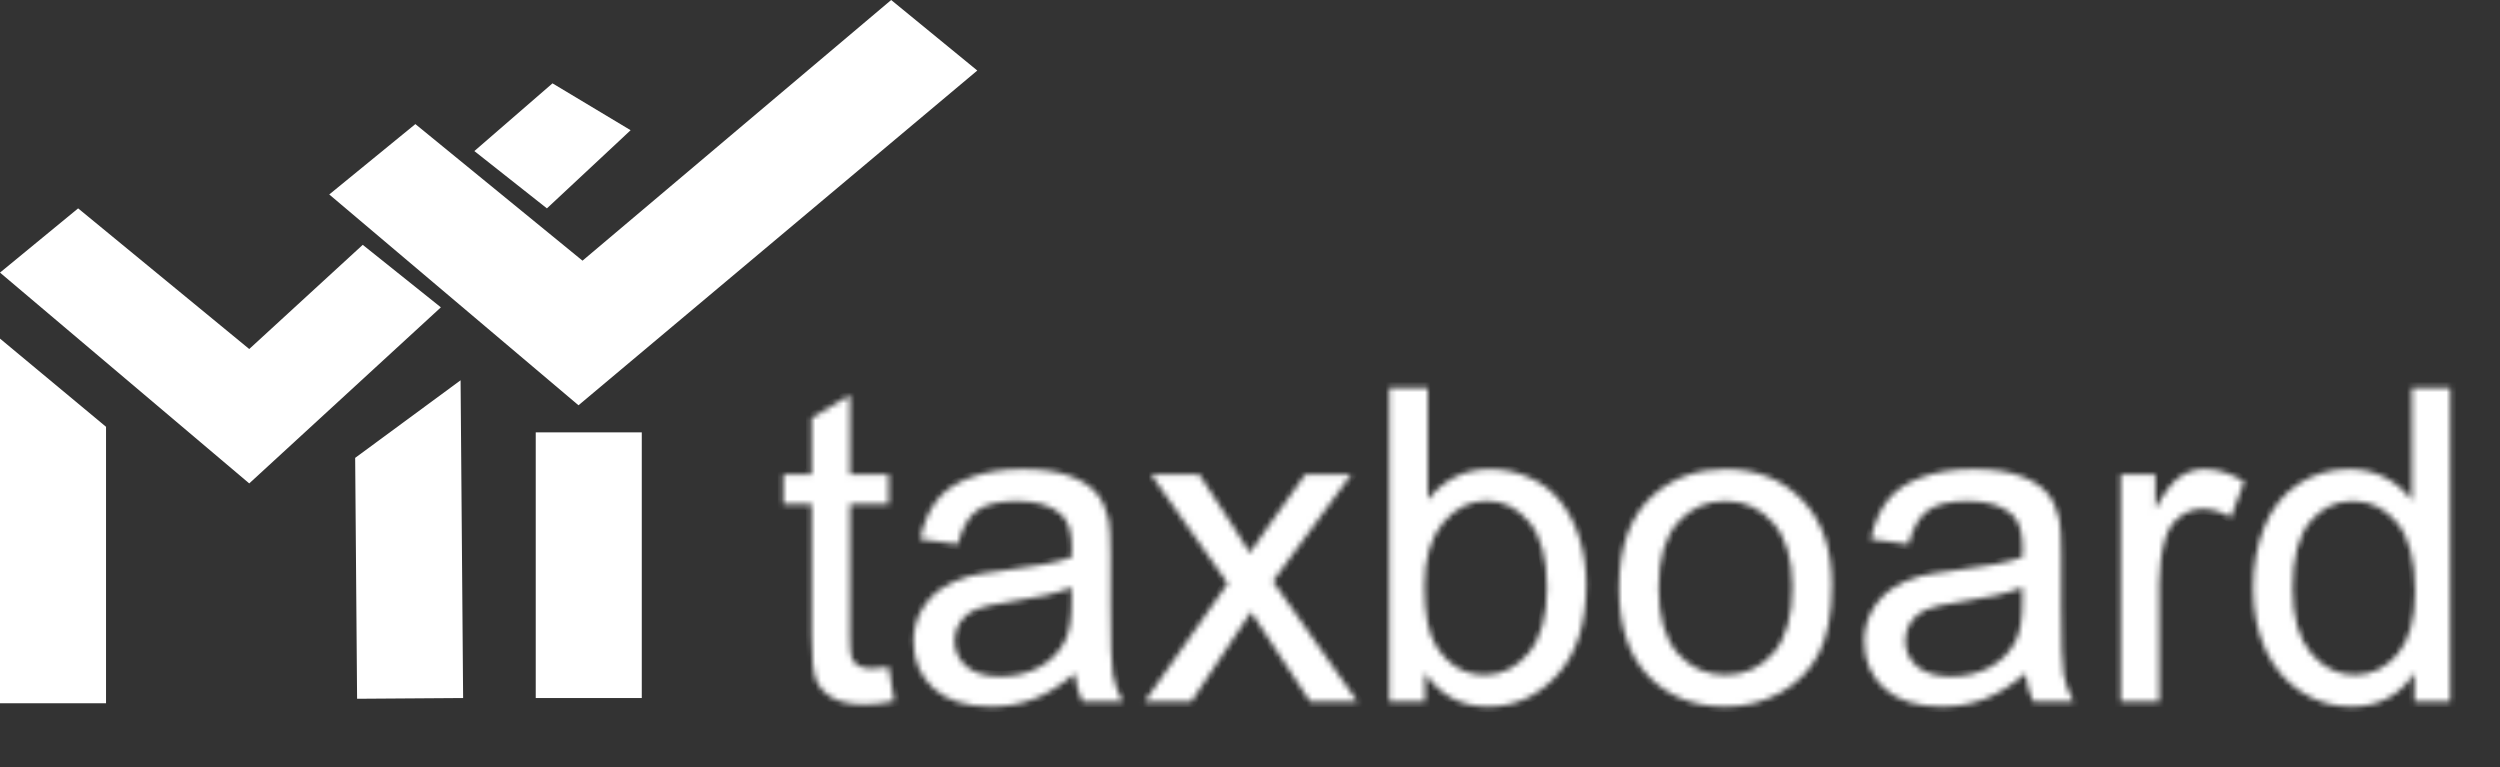 <svg width="443" height="136" viewBox="0 0 443 136" fill="none" xmlns="http://www.w3.org/2000/svg">
<rect x="0" y="0" width="443" height="136" fill="#333333" stroke="none"/>
<path d="M18.789 124.615H0V60L18.789 75.628V124.615Z" fill="url(#paint0_linear_25_2)"/>
<mask id="path-2-inside-1_25_2" fill="white">
<path d="M157.472 118.204L158.457 124.232C156.537 124.636 154.818 124.838 153.302 124.838C150.825 124.838 148.904 124.447 147.54 123.663C146.175 122.88 145.214 121.856 144.658 120.593C144.102 119.304 143.824 116.612 143.824 112.518V89.355H138.82V84.048H143.824V74.078L150.61 69.983V84.048H157.472V89.355H150.61V112.897C150.61 114.843 150.724 116.094 150.951 116.65C151.204 117.206 151.596 117.648 152.127 117.977C152.683 118.305 153.466 118.47 154.477 118.47C155.235 118.47 156.233 118.381 157.472 118.204ZM190.453 119.342C187.926 121.49 185.487 123.006 183.137 123.891C180.812 124.775 178.309 125.218 175.631 125.218C171.208 125.218 167.809 124.143 165.433 121.995C163.057 119.822 161.869 117.054 161.869 113.693C161.869 111.722 162.312 109.927 163.196 108.31C164.106 106.667 165.281 105.353 166.722 104.367C168.188 103.382 169.83 102.636 171.65 102.131C172.99 101.777 175.011 101.436 177.716 101.107C183.225 100.45 187.281 99.666 189.885 98.757C189.91 97.822 189.922 97.228 189.922 96.975C189.922 94.195 189.278 92.236 187.989 91.099C186.245 89.557 183.655 88.786 180.218 88.786C177.008 88.786 174.632 89.355 173.091 90.492C171.574 91.604 170.45 93.588 169.717 96.444L163.045 95.534C163.651 92.678 164.649 90.379 166.039 88.635C167.429 86.866 169.439 85.513 172.067 84.578C174.695 83.618 177.741 83.138 181.203 83.138C184.64 83.138 187.433 83.542 189.581 84.351C191.729 85.16 193.309 86.183 194.32 87.422C195.331 88.635 196.039 90.176 196.443 92.047C196.67 93.209 196.784 95.307 196.784 98.34V107.438C196.784 113.781 196.923 117.8 197.201 119.493C197.504 121.161 198.086 122.766 198.945 124.308H191.818C191.11 122.892 190.655 121.237 190.453 119.342ZM189.885 104.102C187.408 105.113 183.693 105.972 178.739 106.68C175.934 107.084 173.95 107.539 172.787 108.044C171.625 108.55 170.728 109.295 170.096 110.281C169.464 111.242 169.148 112.316 169.148 113.503C169.148 115.323 169.83 116.84 171.195 118.053C172.585 119.266 174.607 119.872 177.261 119.872C179.889 119.872 182.227 119.304 184.274 118.166C186.321 117.004 187.825 115.424 188.785 113.428C189.518 111.886 189.885 109.611 189.885 106.604V104.102ZM202.85 124.308L217.559 103.382L203.949 84.048H212.479L218.658 93.487C219.821 95.282 220.756 96.785 221.463 97.998C222.575 96.33 223.599 94.852 224.534 93.563L231.32 84.048H239.47L225.557 103.002L240.532 124.308H232.154L223.889 111.798L221.691 108.424L211.114 124.308H202.85ZM252.511 124.308H246.18V68.732H253.004V88.559C255.885 84.945 259.562 83.138 264.036 83.138C266.512 83.138 268.85 83.643 271.049 84.654C273.273 85.64 275.093 87.043 276.508 88.862C277.949 90.657 279.073 92.83 279.882 95.383C280.691 97.935 281.095 100.665 281.095 103.571C281.095 110.471 279.389 115.803 275.977 119.569C272.565 123.335 268.471 125.218 263.695 125.218C258.943 125.218 255.215 123.234 252.511 119.266V124.308ZM252.435 103.874C252.435 108.702 253.092 112.189 254.407 114.337C256.555 117.85 259.461 119.607 263.126 119.607C266.108 119.607 268.686 118.318 270.859 115.74C273.033 113.137 274.12 109.27 274.12 104.14C274.12 98.883 273.071 95.004 270.973 92.501C268.901 89.999 266.386 88.749 263.429 88.749C260.447 88.749 257.869 90.05 255.696 92.653C253.522 95.231 252.435 98.971 252.435 103.874ZM286.895 104.178C286.895 96.722 288.968 91.2 293.112 87.611C296.575 84.629 300.795 83.138 305.774 83.138C311.309 83.138 315.833 84.957 319.346 88.597C322.859 92.211 324.615 97.215 324.615 103.609C324.615 108.79 323.832 112.872 322.265 115.854C320.723 118.811 318.461 121.111 315.479 122.753C312.522 124.396 309.287 125.218 305.774 125.218C300.138 125.218 295.577 123.41 292.089 119.796C288.626 116.182 286.895 110.976 286.895 104.178ZM293.909 104.178C293.909 109.333 295.033 113.2 297.282 115.778C299.532 118.331 302.362 119.607 305.774 119.607C309.161 119.607 311.979 118.318 314.228 115.74C316.477 113.162 317.602 109.232 317.602 103.95C317.602 98.971 316.465 95.206 314.19 92.653C311.941 90.075 309.136 88.786 305.774 88.786C302.362 88.786 299.532 90.063 297.282 92.615C295.033 95.168 293.909 99.022 293.909 104.178ZM358.923 119.342C356.396 121.49 353.957 123.006 351.607 123.891C349.282 124.775 346.78 125.218 344.101 125.218C339.678 125.218 336.279 124.143 333.903 121.995C331.527 119.822 330.34 117.054 330.34 113.693C330.34 111.722 330.782 109.927 331.666 108.31C332.576 106.667 333.752 105.353 335.192 104.367C336.658 103.382 338.301 102.636 340.12 102.131C341.46 101.777 343.482 101.436 346.186 101.107C351.695 100.45 355.752 99.666 358.355 98.757C358.38 97.822 358.393 97.228 358.393 96.975C358.393 94.195 357.748 92.236 356.459 91.099C354.716 89.557 352.125 88.786 348.688 88.786C345.478 88.786 343.103 89.355 341.561 90.492C340.045 91.604 338.92 93.588 338.187 96.444L331.515 95.534C332.121 92.678 333.12 90.379 334.51 88.635C335.9 86.866 337.909 85.513 340.537 84.578C343.166 83.618 346.211 83.138 349.674 83.138C353.111 83.138 355.903 83.542 358.052 84.351C360.2 85.16 361.779 86.183 362.79 87.422C363.801 88.635 364.509 90.176 364.913 92.047C365.141 93.209 365.254 95.307 365.254 98.34V107.438C365.254 113.781 365.393 117.8 365.671 119.493C365.975 121.161 366.556 122.766 367.415 124.308H360.288C359.581 122.892 359.126 121.237 358.923 119.342ZM358.355 104.102C355.878 105.113 352.163 105.972 347.209 106.68C344.404 107.084 342.42 107.539 341.258 108.044C340.095 108.55 339.198 109.295 338.566 110.281C337.934 111.242 337.618 112.316 337.618 113.503C337.618 115.323 338.301 116.84 339.665 118.053C341.055 119.266 343.077 119.872 345.731 119.872C348.359 119.872 350.697 119.304 352.744 118.166C354.791 117.004 356.295 115.424 357.255 113.428C357.988 111.886 358.355 109.611 358.355 106.604V104.102ZM375.793 124.308V84.048H381.935V90.151C383.502 87.295 384.942 85.412 386.256 84.503C387.596 83.593 389.062 83.138 390.654 83.138C392.954 83.138 395.291 83.871 397.667 85.337L395.317 91.668C393.649 90.682 391.981 90.189 390.313 90.189C388.822 90.189 387.482 90.644 386.294 91.554C385.106 92.438 384.26 93.677 383.754 95.269C382.996 97.695 382.617 100.349 382.617 103.23V124.308H375.793ZM427.843 124.308V119.228C425.291 123.221 421.538 125.218 416.584 125.218C413.374 125.218 410.417 124.333 407.713 122.564C405.034 120.795 402.949 118.331 401.458 115.171C399.992 111.987 399.259 108.335 399.259 104.216C399.259 100.197 399.929 96.558 401.269 93.298C402.608 90.012 404.617 87.498 407.296 85.754C409.975 84.01 412.97 83.138 416.281 83.138C418.707 83.138 420.868 83.656 422.763 84.692C424.659 85.703 426.2 87.03 427.388 88.673V68.732H434.174V124.308H427.843ZM406.273 104.216C406.273 109.371 407.359 113.225 409.533 115.778C411.706 118.331 414.271 119.607 417.228 119.607C420.211 119.607 422.738 118.394 424.81 115.968C426.908 113.516 427.957 109.788 427.957 104.784C427.957 99.275 426.895 95.231 424.772 92.653C422.65 90.075 420.034 88.786 416.925 88.786C413.892 88.786 411.352 90.025 409.305 92.501C407.283 94.978 406.273 98.883 406.273 104.216Z"/>
</mask>
<path d="M157.472 118.204L158.457 124.232C156.537 124.636 154.818 124.838 153.302 124.838C150.825 124.838 148.904 124.447 147.54 123.663C146.175 122.88 145.214 121.856 144.658 120.593C144.102 119.304 143.824 116.612 143.824 112.518V89.355H138.82V84.048H143.824V74.078L150.61 69.983V84.048H157.472V89.355H150.61V112.897C150.61 114.843 150.724 116.094 150.951 116.65C151.204 117.206 151.596 117.648 152.127 117.977C152.683 118.305 153.466 118.47 154.477 118.47C155.235 118.47 156.233 118.381 157.472 118.204ZM190.453 119.342C187.926 121.49 185.487 123.006 183.137 123.891C180.812 124.775 178.309 125.218 175.631 125.218C171.208 125.218 167.809 124.143 165.433 121.995C163.057 119.822 161.869 117.054 161.869 113.693C161.869 111.722 162.312 109.927 163.196 108.31C164.106 106.667 165.281 105.353 166.722 104.367C168.188 103.382 169.83 102.636 171.65 102.131C172.99 101.777 175.011 101.436 177.716 101.107C183.225 100.45 187.281 99.666 189.885 98.757C189.91 97.822 189.922 97.228 189.922 96.975C189.922 94.195 189.278 92.236 187.989 91.099C186.245 89.557 183.655 88.786 180.218 88.786C177.008 88.786 174.632 89.355 173.091 90.492C171.574 91.604 170.45 93.588 169.717 96.444L163.045 95.534C163.651 92.678 164.649 90.379 166.039 88.635C167.429 86.866 169.439 85.513 172.067 84.578C174.695 83.618 177.741 83.138 181.203 83.138C184.64 83.138 187.433 83.542 189.581 84.351C191.729 85.16 193.309 86.183 194.32 87.422C195.331 88.635 196.039 90.176 196.443 92.047C196.67 93.209 196.784 95.307 196.784 98.34V107.438C196.784 113.781 196.923 117.8 197.201 119.493C197.504 121.161 198.086 122.766 198.945 124.308H191.818C191.11 122.892 190.655 121.237 190.453 119.342ZM189.885 104.102C187.408 105.113 183.693 105.972 178.739 106.68C175.934 107.084 173.95 107.539 172.787 108.044C171.625 108.55 170.728 109.295 170.096 110.281C169.464 111.242 169.148 112.316 169.148 113.503C169.148 115.323 169.83 116.84 171.195 118.053C172.585 119.266 174.607 119.872 177.261 119.872C179.889 119.872 182.227 119.304 184.274 118.166C186.321 117.004 187.825 115.424 188.785 113.428C189.518 111.886 189.885 109.611 189.885 106.604V104.102ZM202.85 124.308L217.559 103.382L203.949 84.048H212.479L218.658 93.487C219.821 95.282 220.756 96.785 221.463 97.998C222.575 96.33 223.599 94.852 224.534 93.563L231.32 84.048H239.47L225.557 103.002L240.532 124.308H232.154L223.889 111.798L221.691 108.424L211.114 124.308H202.85ZM252.511 124.308H246.18V68.732H253.004V88.559C255.885 84.945 259.562 83.138 264.036 83.138C266.512 83.138 268.85 83.643 271.049 84.654C273.273 85.64 275.093 87.043 276.508 88.862C277.949 90.657 279.073 92.83 279.882 95.383C280.691 97.935 281.095 100.665 281.095 103.571C281.095 110.471 279.389 115.803 275.977 119.569C272.565 123.335 268.471 125.218 263.695 125.218C258.943 125.218 255.215 123.234 252.511 119.266V124.308ZM252.435 103.874C252.435 108.702 253.092 112.189 254.407 114.337C256.555 117.85 259.461 119.607 263.126 119.607C266.108 119.607 268.686 118.318 270.859 115.74C273.033 113.137 274.12 109.27 274.12 104.14C274.12 98.883 273.071 95.004 270.973 92.501C268.901 89.999 266.386 88.749 263.429 88.749C260.447 88.749 257.869 90.05 255.696 92.653C253.522 95.231 252.435 98.971 252.435 103.874ZM286.895 104.178C286.895 96.722 288.968 91.2 293.112 87.611C296.575 84.629 300.795 83.138 305.774 83.138C311.309 83.138 315.833 84.957 319.346 88.597C322.859 92.211 324.615 97.215 324.615 103.609C324.615 108.79 323.832 112.872 322.265 115.854C320.723 118.811 318.461 121.111 315.479 122.753C312.522 124.396 309.287 125.218 305.774 125.218C300.138 125.218 295.577 123.41 292.089 119.796C288.626 116.182 286.895 110.976 286.895 104.178ZM293.909 104.178C293.909 109.333 295.033 113.2 297.282 115.778C299.532 118.331 302.362 119.607 305.774 119.607C309.161 119.607 311.979 118.318 314.228 115.74C316.477 113.162 317.602 109.232 317.602 103.95C317.602 98.971 316.465 95.206 314.19 92.653C311.941 90.075 309.136 88.786 305.774 88.786C302.362 88.786 299.532 90.063 297.282 92.615C295.033 95.168 293.909 99.022 293.909 104.178ZM358.923 119.342C356.396 121.49 353.957 123.006 351.607 123.891C349.282 124.775 346.78 125.218 344.101 125.218C339.678 125.218 336.279 124.143 333.903 121.995C331.527 119.822 330.34 117.054 330.34 113.693C330.34 111.722 330.782 109.927 331.666 108.31C332.576 106.667 333.752 105.353 335.192 104.367C336.658 103.382 338.301 102.636 340.12 102.131C341.46 101.777 343.482 101.436 346.186 101.107C351.695 100.45 355.752 99.666 358.355 98.757C358.38 97.822 358.393 97.228 358.393 96.975C358.393 94.195 357.748 92.236 356.459 91.099C354.716 89.557 352.125 88.786 348.688 88.786C345.478 88.786 343.103 89.355 341.561 90.492C340.045 91.604 338.92 93.588 338.187 96.444L331.515 95.534C332.121 92.678 333.12 90.379 334.51 88.635C335.9 86.866 337.909 85.513 340.537 84.578C343.166 83.618 346.211 83.138 349.674 83.138C353.111 83.138 355.903 83.542 358.052 84.351C360.2 85.16 361.779 86.183 362.79 87.422C363.801 88.635 364.509 90.176 364.913 92.047C365.141 93.209 365.254 95.307 365.254 98.34V107.438C365.254 113.781 365.393 117.8 365.671 119.493C365.975 121.161 366.556 122.766 367.415 124.308H360.288C359.581 122.892 359.126 121.237 358.923 119.342ZM358.355 104.102C355.878 105.113 352.163 105.972 347.209 106.68C344.404 107.084 342.42 107.539 341.258 108.044C340.095 108.55 339.198 109.295 338.566 110.281C337.934 111.242 337.618 112.316 337.618 113.503C337.618 115.323 338.301 116.84 339.665 118.053C341.055 119.266 343.077 119.872 345.731 119.872C348.359 119.872 350.697 119.304 352.744 118.166C354.791 117.004 356.295 115.424 357.255 113.428C357.988 111.886 358.355 109.611 358.355 106.604V104.102ZM375.793 124.308V84.048H381.935V90.151C383.502 87.295 384.942 85.412 386.256 84.503C387.596 83.593 389.062 83.138 390.654 83.138C392.954 83.138 395.291 83.871 397.667 85.337L395.317 91.668C393.649 90.682 391.981 90.189 390.313 90.189C388.822 90.189 387.482 90.644 386.294 91.554C385.106 92.438 384.26 93.677 383.754 95.269C382.996 97.695 382.617 100.349 382.617 103.23V124.308H375.793ZM427.843 124.308V119.228C425.291 123.221 421.538 125.218 416.584 125.218C413.374 125.218 410.417 124.333 407.713 122.564C405.034 120.795 402.949 118.331 401.458 115.171C399.992 111.987 399.259 108.335 399.259 104.216C399.259 100.197 399.929 96.558 401.269 93.298C402.608 90.012 404.617 87.498 407.296 85.754C409.975 84.01 412.97 83.138 416.281 83.138C418.707 83.138 420.868 83.656 422.763 84.692C424.659 85.703 426.2 87.03 427.388 88.673V68.732H434.174V124.308H427.843ZM406.273 104.216C406.273 109.371 407.359 113.225 409.533 115.778C411.706 118.331 414.271 119.607 417.228 119.607C420.211 119.607 422.738 118.394 424.81 115.968C426.908 113.516 427.957 109.788 427.957 104.784C427.957 99.275 426.895 95.231 424.772 92.653C422.65 90.075 420.034 88.786 416.925 88.786C413.892 88.786 411.352 90.025 409.305 92.501C407.283 94.978 406.273 98.883 406.273 104.216Z" fill="white" stroke="white" stroke-width="2" mask="url(#path-2-inside-1_25_2)"/>
<path d="M63.276 123.821L82.065 123.691L81.615 67.385L62.936 81.134L63.276 123.821Z" fill="url(#paint1_linear_25_2)"/>
<path d="M113.722 76.615H94.933V123.692H113.722V76.615Z" fill="url(#paint2_linear_25_2)"/>
<path d="M173.174 12.498L102.508 71.815L58.344 34.459L73.603 21.988L103.22 46.191L157.916 0L173.174 12.498Z" fill="url(#paint3_linear_25_2)"/>
<path d="M78.122 54.462L44.164 85.662L0 48.305L13.844 36.923L44.164 61.846L64.278 43.385L78.122 54.462Z" fill="url(#paint4_linear_25_2)"/>
<path d="M84.056 26.769L96.911 36.923L111.744 23.077L97.9 14.769L84.056 26.769Z" fill="url(#paint5_linear_25_2)"/>
<defs>
<linearGradient id="paint0_linear_25_2" x1="0" y1="92.312" x2="18.789" y2="92.312" gradientUnits="userSpaceOnUse">
<stop offset="0.01" stop-color="white"/>
<stop offset="0.984" stop-color="white"/>
</linearGradient>
<linearGradient id="paint1_linear_25_2" x1="81.84" y1="95.541" x2="63.052" y2="95.691" gradientUnits="userSpaceOnUse">
<stop offset="0.01" stop-color="white"/>
<stop offset="1" stop-color="white"/>
</linearGradient>
<linearGradient id="paint2_linear_25_2" x1="1570.24" y1="5769.63" x2="1980.4" y2="5769.63" gradientUnits="userSpaceOnUse">
<stop offset="0.01" stop-color="white"/>
<stop offset="1" stop-color="#067AE5"/>
</linearGradient>
<linearGradient id="paint3_linear_25_2" x1="5139.47" y1="3422.72" x2="18936.8" y2="3422.72" gradientUnits="userSpaceOnUse">
<stop offset="0.01" stop-color="white"/>
<stop offset="1" stop-color="#067AE5"/>
</linearGradient>
<linearGradient id="paint4_linear_25_2" x1="5081.13" y1="3436.57" x2="18878.4" y2="3436.57" gradientUnits="userSpaceOnUse">
<stop offset="0.01" stop-color="white"/>
</linearGradient>
<linearGradient id="paint5_linear_25_2" x1="3844.11" y1="935.204" x2="6379.02" y2="935.204" gradientUnits="userSpaceOnUse">
<stop offset="0.01" stop-color="white"/>
<stop offset="1" stop-color="#067AE5"/>
</linearGradient>
</defs>
</svg>

